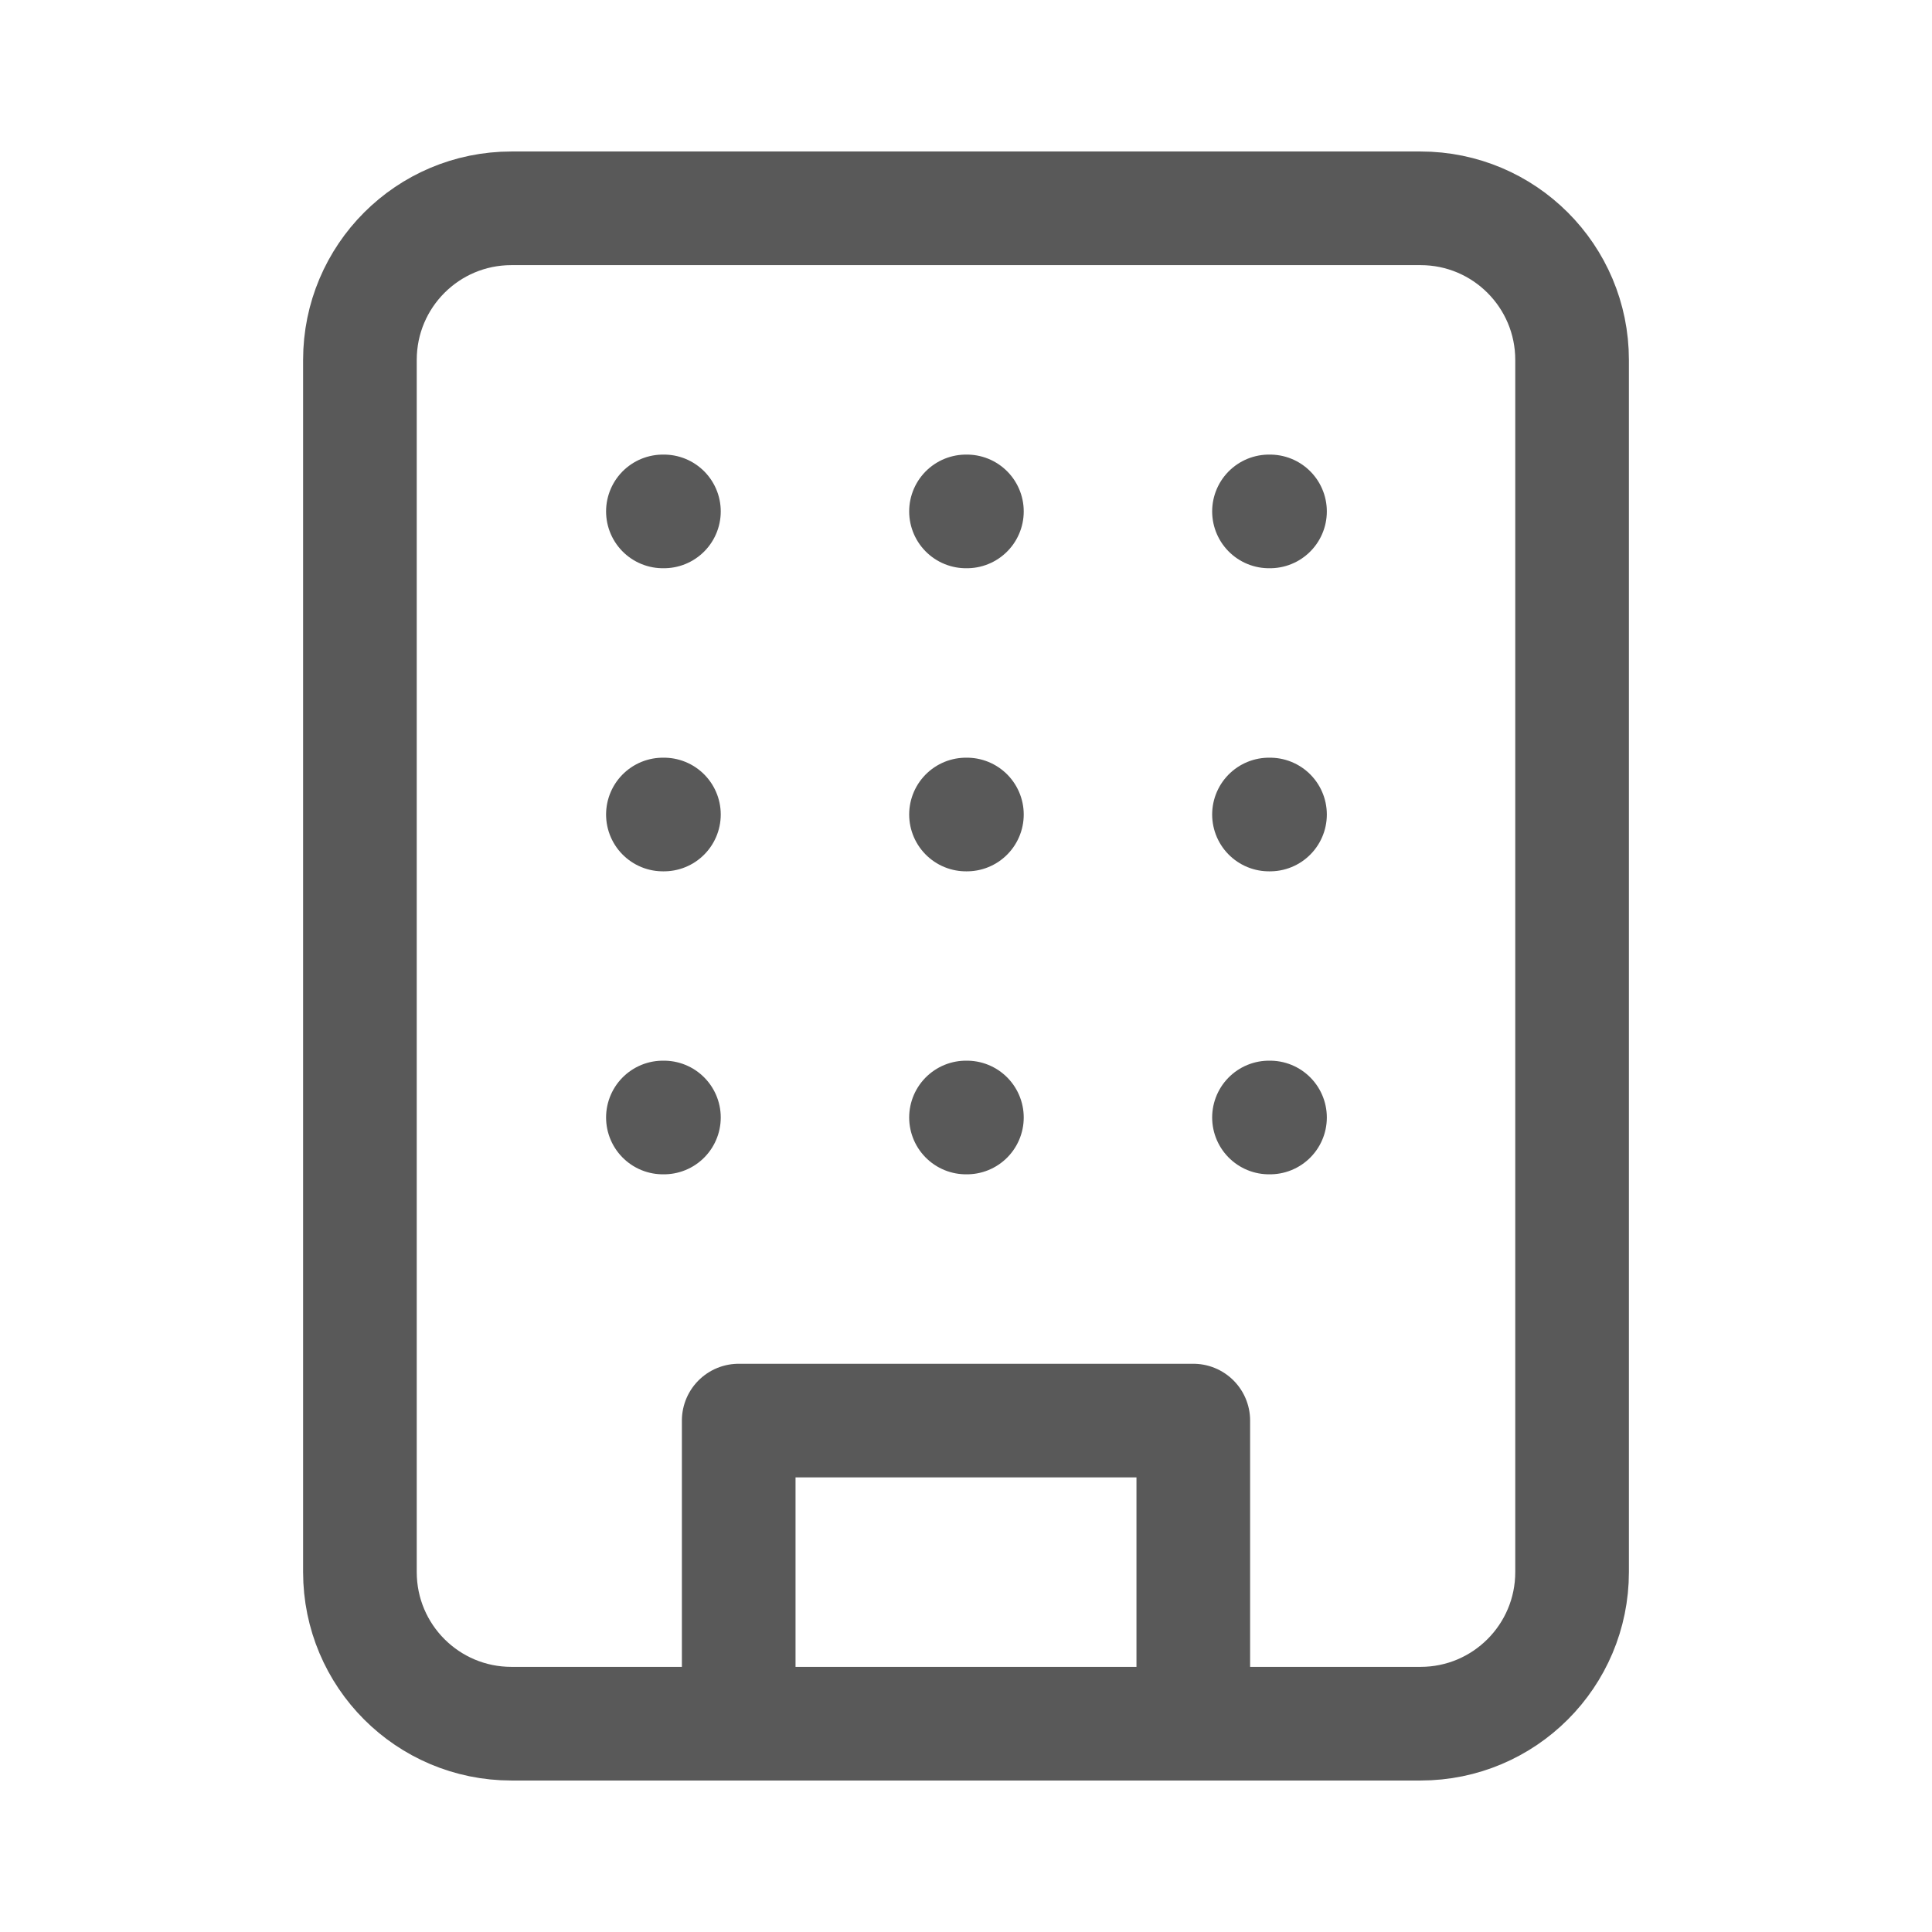 <svg
	width="20"
	height="20"
	viewBox="0 0 17 16"
	fill="none"
	xmlns="http://www.w3.org/2000/svg"
>
	<path
		d="M12.5 1.333H4.5C3.763 1.333 3.167 1.93 3.167 2.667V13.333C3.167 14.07 3.763 14.667 4.5 14.667H12.5C13.236 14.667 13.833 14.07 13.833 13.333V2.667C13.833 1.93 13.236 1.333 12.5 1.333Z"
		stroke="#595959"
		stroke-width="1"
		stroke-linecap="round"
		stroke-linejoin="round"
	/>
	<path
		d="M6.5 14.667V12H10.5V14.667"
		stroke="#595959"
		stroke-width="1"
		stroke-linecap="round"
		stroke-linejoin="round"
	/>
	<path
		d="M5.833 4H5.842"
		stroke="#595959"
		stroke-width="1"
		stroke-linecap="round"
		stroke-linejoin="round"
	/>
	<path
		d="M11.166 4H11.175"
		stroke="#595959"
		stroke-width="1"
		stroke-linecap="round"
		stroke-linejoin="round"
	/>
	<path
		d="M8.5 4H8.508"
		stroke="#595959"
		stroke-width="1"
		stroke-linecap="round"
		stroke-linejoin="round"
	/>
	<path
		d="M8.5 6.667H8.508"
		stroke="#595959"
		stroke-width="1"
		stroke-linecap="round"
		stroke-linejoin="round"
	/>
	<path
		d="M8.5 9.333H8.508"
		stroke="#595959"
		stroke-width="1"
		stroke-linecap="round"
		stroke-linejoin="round"
	/>
	<path
		d="M11.166 6.667H11.175"
		stroke="#595959"
		stroke-width="1"
		stroke-linecap="round"
		stroke-linejoin="round"
	/>
	<path
		d="M11.166 9.333H11.175"
		stroke="#595959"
		stroke-width="1"
		stroke-linecap="round"
		stroke-linejoin="round"
	/>
	<path
		d="M5.833 6.667H5.842"
		stroke="#595959"
		stroke-width="1"
		stroke-linecap="round"
		stroke-linejoin="round"
	/>
	<path
		d="M5.833 9.333H5.842"
		stroke="#595959"
		stroke-width="1"
		stroke-linecap="round"
		stroke-linejoin="round"
	/>
</svg>
